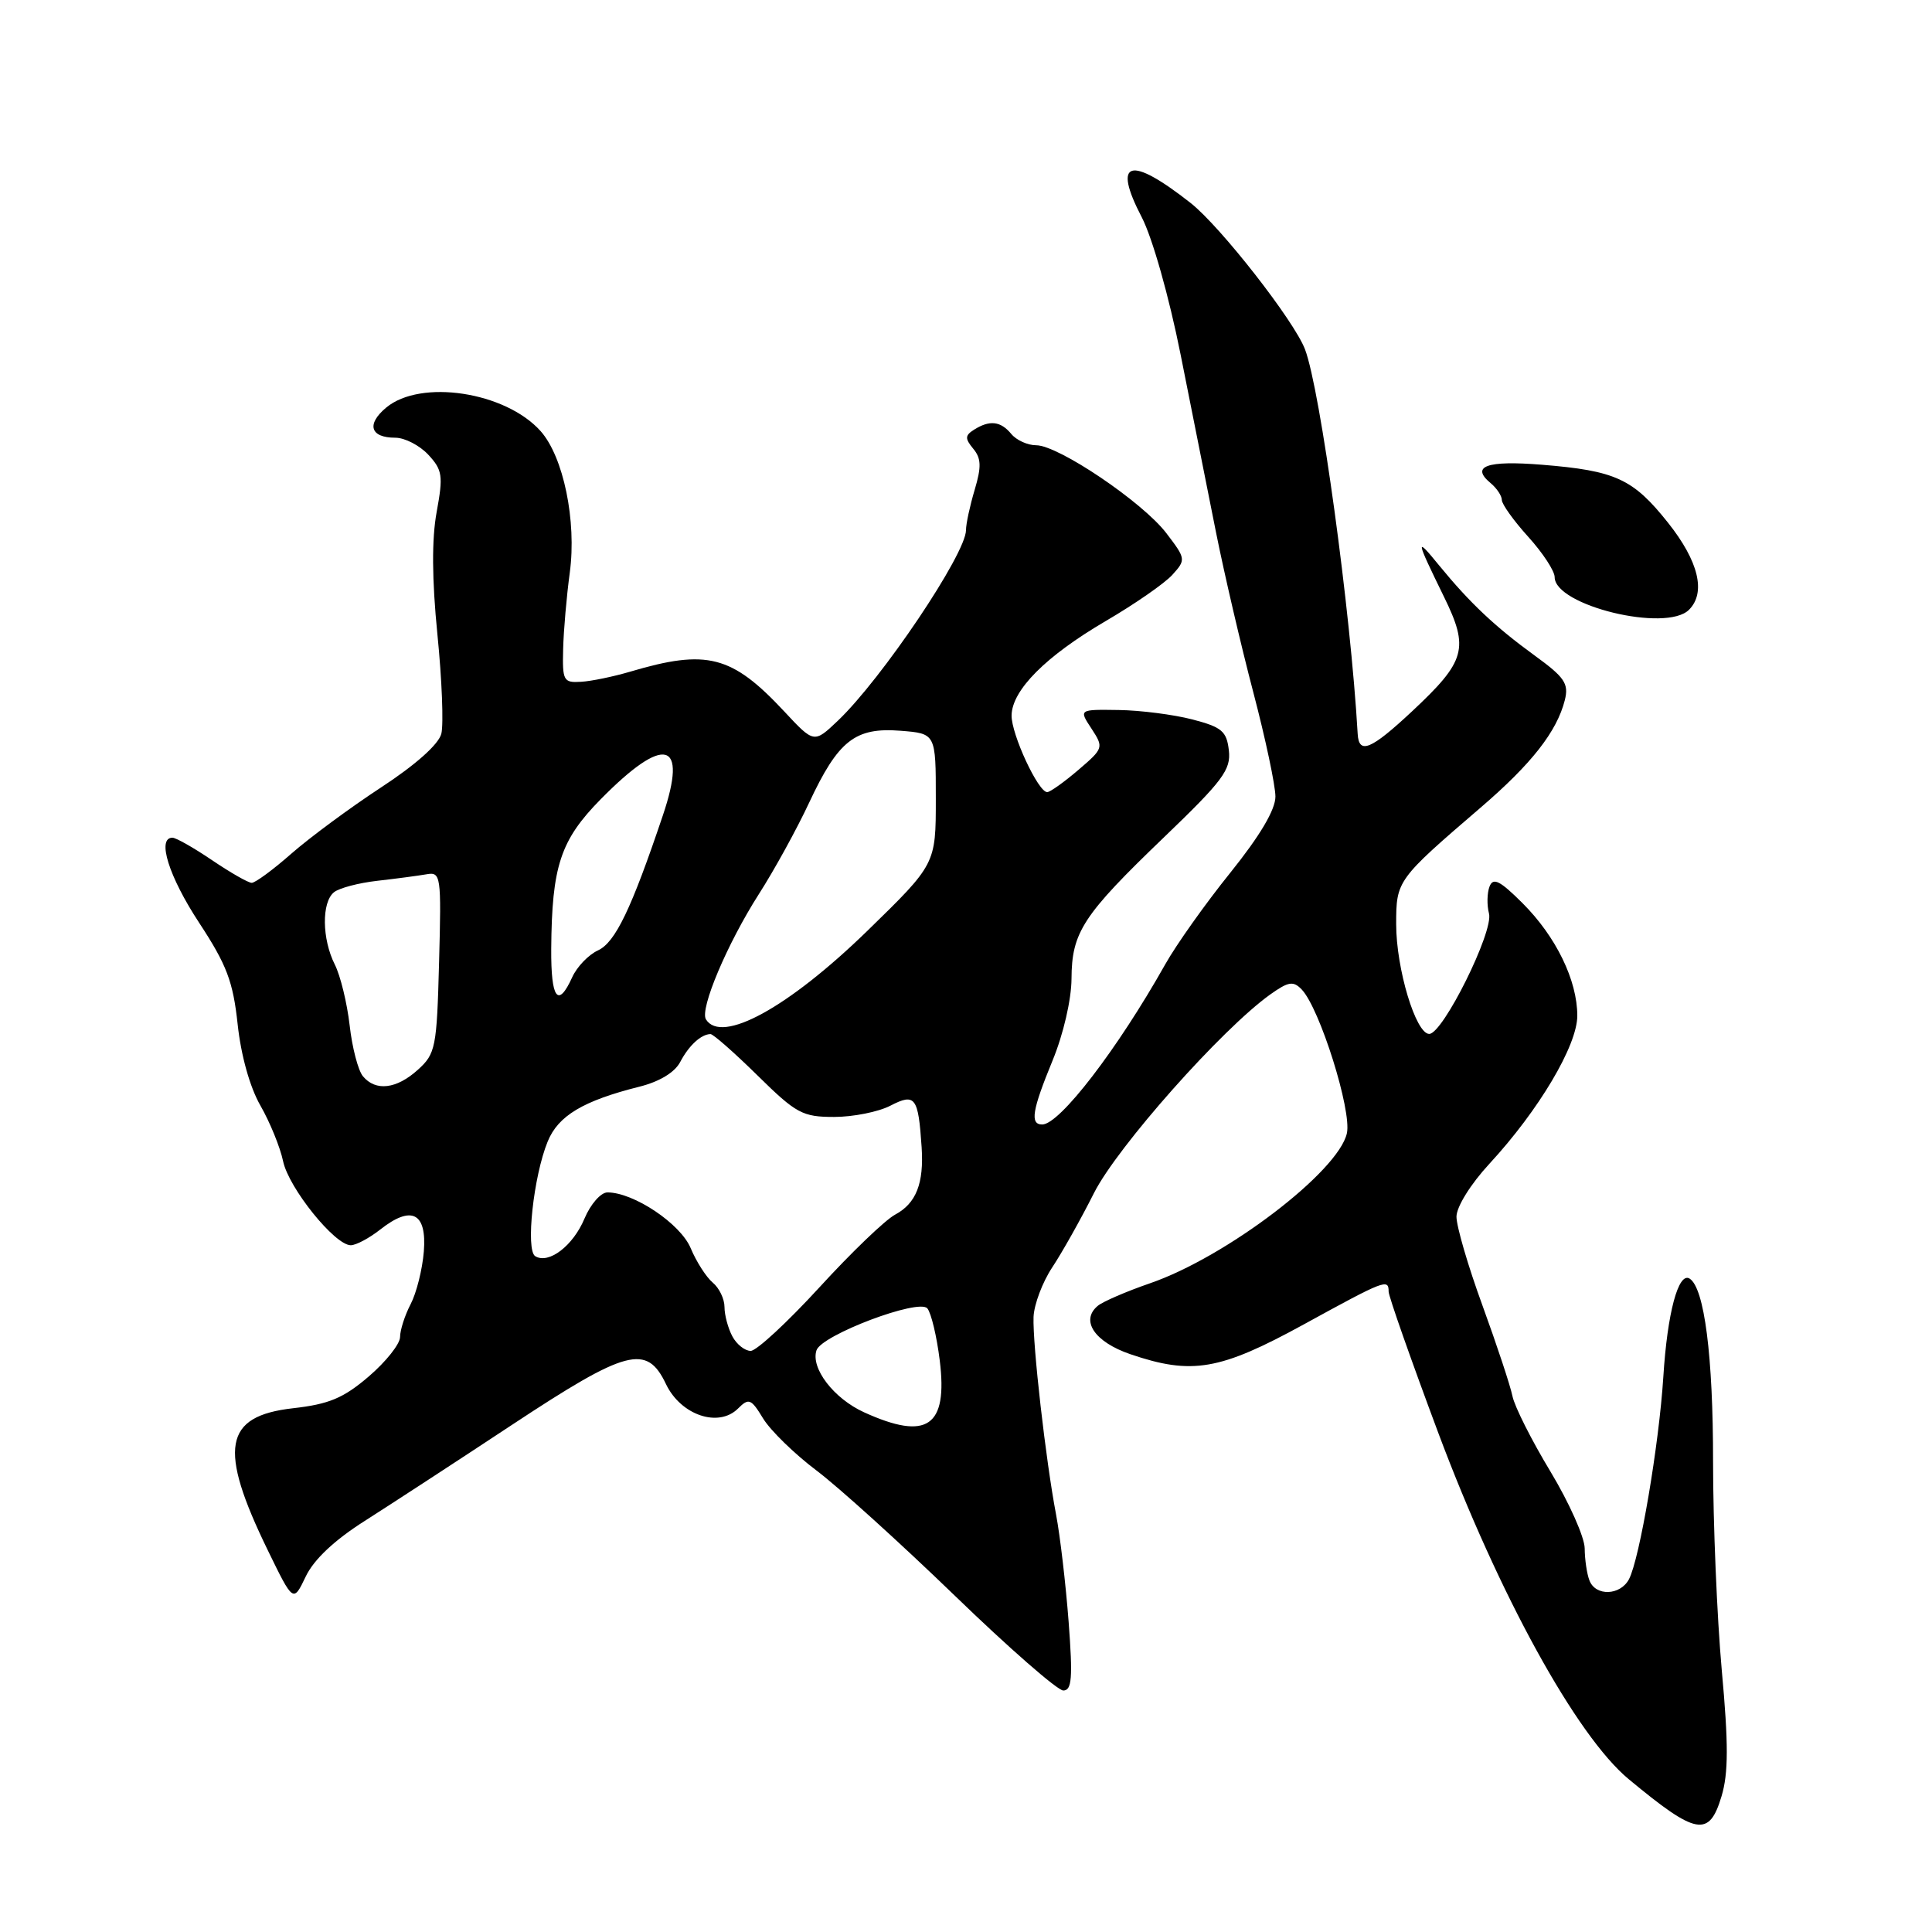 <?xml version="1.0" encoding="UTF-8" standalone="no"?>
<!DOCTYPE svg PUBLIC "-//W3C//DTD SVG 1.1//EN" "http://www.w3.org/Graphics/SVG/1.1/DTD/svg11.dtd" >
<svg xmlns="http://www.w3.org/2000/svg" xmlns:xlink="http://www.w3.org/1999/xlink" version="1.1" viewBox="0 0 256 256">
 <g >
 <path fill="currentColor"
d=" M 228.11 238.02 C 229.03 234.96 229.04 231.10 228.14 221.27 C 227.51 214.25 226.99 201.84 226.99 193.69 C 227.00 179.69 225.84 170.64 223.88 169.42 C 222.39 168.51 220.93 173.97 220.40 182.43 C 219.83 191.44 217.26 206.56 215.85 209.25 C 214.70 211.43 211.42 211.54 210.61 209.42 C 210.27 208.55 209.99 206.64 209.98 205.17 C 209.97 203.70 207.93 199.12 205.45 195.00 C 202.96 190.88 200.69 186.38 200.41 185.00 C 200.13 183.62 198.34 178.22 196.44 173.00 C 194.53 167.78 192.98 162.47 192.99 161.21 C 193.00 159.90 194.87 156.89 197.35 154.21 C 203.90 147.12 209.00 138.53 209.00 134.59 C 209.00 129.90 206.18 124.10 201.74 119.67 C 198.74 116.68 197.85 116.23 197.37 117.47 C 197.04 118.33 197.01 119.94 197.30 121.05 C 197.93 123.43 191.19 137.00 189.38 137.00 C 187.60 137.00 185.00 128.37 185.00 122.46 C 185.00 116.68 185.10 116.54 196.18 107.02 C 202.94 101.22 206.30 96.93 207.35 92.76 C 207.89 90.58 207.33 89.75 203.35 86.86 C 198.11 83.05 194.76 79.89 190.70 74.93 C 187.51 71.02 187.56 71.36 191.34 79.09 C 194.69 85.93 194.23 87.59 187.11 94.25 C 181.65 99.35 180.06 100.01 179.90 97.25 C 178.97 80.94 174.95 51.64 172.92 46.29 C 171.48 42.50 161.73 30.03 157.78 26.91 C 149.70 20.55 147.35 21.23 151.29 28.79 C 152.69 31.49 154.90 39.27 156.44 47.00 C 157.92 54.42 160.03 65.00 161.12 70.50 C 162.22 76.00 164.44 85.54 166.06 91.70 C 167.68 97.86 169.00 104.09 169.00 105.55 C 169.00 107.29 166.96 110.74 163.03 115.63 C 159.74 119.71 155.86 125.18 154.40 127.78 C 148.07 139.03 140.41 149.00 138.10 149.00 C 136.45 149.00 136.76 147.12 139.48 140.50 C 140.90 137.05 141.96 132.47 141.98 129.71 C 142.01 123.52 143.47 121.28 154.25 110.93 C 162.03 103.46 163.13 101.99 162.83 99.43 C 162.54 96.89 161.91 96.35 158.00 95.33 C 155.53 94.69 151.13 94.12 148.23 94.08 C 142.95 94.00 142.95 94.00 144.63 96.55 C 146.26 99.05 146.23 99.16 142.90 102.01 C 141.03 103.61 139.17 104.94 138.77 104.96 C 137.59 105.02 134.00 97.29 134.04 94.79 C 134.10 91.43 138.58 86.94 146.50 82.30 C 150.35 80.05 154.34 77.29 155.35 76.16 C 157.15 74.17 157.14 74.04 154.54 70.64 C 151.41 66.54 140.25 59.00 137.30 59.00 C 136.17 59.00 134.68 58.33 134.00 57.50 C 132.58 55.79 131.14 55.63 129.06 56.94 C 127.86 57.70 127.85 58.11 128.96 59.46 C 130.02 60.73 130.06 61.85 129.15 64.90 C 128.52 67.01 128.00 69.41 128.00 70.24 C 128.00 73.38 116.87 89.93 111.02 95.50 C 107.86 98.50 107.86 98.50 103.91 94.26 C 96.97 86.83 93.68 85.98 83.50 89.00 C 81.30 89.65 78.38 90.26 77.00 90.34 C 74.66 90.49 74.51 90.20 74.62 86.00 C 74.68 83.53 75.08 78.97 75.50 75.87 C 76.42 69.02 74.66 60.52 71.63 57.12 C 66.97 51.91 55.74 50.20 51.17 54.01 C 48.52 56.22 49.06 58.00 52.38 58.00 C 53.63 58.00 55.59 59.01 56.75 60.25 C 58.63 62.28 58.74 63.03 57.86 67.84 C 57.20 71.44 57.23 76.74 57.96 84.07 C 58.56 90.05 58.79 95.97 58.48 97.22 C 58.12 98.63 55.07 101.35 50.46 104.36 C 46.37 107.04 41.04 110.98 38.61 113.11 C 36.18 115.25 33.81 116.99 33.35 116.98 C 32.88 116.97 30.52 115.62 28.10 113.98 C 25.68 112.34 23.32 111.00 22.85 111.00 C 20.75 111.00 22.37 116.15 26.38 122.26 C 30.04 127.84 30.88 130.04 31.49 135.72 C 31.93 139.84 33.11 144.07 34.51 146.50 C 35.77 148.70 37.12 152.01 37.51 153.86 C 38.25 157.41 44.36 165.00 46.48 165.00 C 47.17 165.00 48.92 164.07 50.37 162.93 C 54.53 159.65 56.57 160.68 56.16 165.83 C 55.97 168.20 55.18 171.34 54.41 172.81 C 53.64 174.29 53.01 176.25 53.01 177.17 C 53.00 178.09 51.14 180.44 48.86 182.39 C 45.51 185.26 43.60 186.06 38.82 186.60 C 29.64 187.64 28.89 191.89 35.49 205.43 C 38.86 212.35 38.86 212.35 40.51 208.90 C 41.58 206.65 44.31 204.08 48.33 201.53 C 51.72 199.37 60.50 193.65 67.84 188.80 C 83.08 178.74 85.70 178.05 88.25 183.41 C 90.22 187.52 95.21 189.21 97.79 186.64 C 99.22 185.21 99.52 185.33 101.12 187.96 C 102.09 189.55 105.27 192.65 108.19 194.85 C 111.11 197.05 119.35 204.51 126.50 211.42 C 133.65 218.34 140.13 224.00 140.89 224.00 C 142.03 224.00 142.16 222.34 141.60 214.91 C 141.22 209.91 140.47 203.50 139.93 200.66 C 138.57 193.53 136.82 178.13 136.95 174.50 C 137.02 172.85 138.13 169.89 139.43 167.93 C 140.73 165.97 143.22 161.54 144.96 158.08 C 148.06 151.94 161.93 136.32 168.33 131.76 C 170.74 130.05 171.37 129.95 172.49 131.12 C 174.88 133.63 179.13 147.15 178.47 150.16 C 177.35 155.24 162.48 166.57 152.36 170.05 C 149.26 171.12 146.15 172.46 145.46 173.03 C 143.12 174.98 145.04 177.82 149.78 179.44 C 157.93 182.22 161.64 181.58 172.74 175.50 C 183.50 169.60 184.00 169.40 184.00 171.14 C 184.00 171.76 186.97 180.20 190.59 189.89 C 198.62 211.33 208.89 230.00 215.80 235.74 C 224.78 243.19 226.47 243.50 228.11 238.02 Z  M 223.80 80.80 C 226.08 78.52 225.08 74.37 221.02 69.26 C 216.38 63.43 214.07 62.37 204.31 61.58 C 197.01 60.99 194.82 61.77 197.51 64.01 C 198.33 64.69 199.00 65.70 199.00 66.25 C 199.00 66.80 200.57 69.00 202.50 71.13 C 204.43 73.26 206.00 75.66 206.00 76.47 C 206.00 80.24 220.77 83.83 223.80 80.80 Z  M 114.50 187.14 C 110.48 185.31 107.40 181.30 108.19 178.92 C 108.87 176.89 121.77 172.02 122.88 173.37 C 123.39 173.99 124.13 177.09 124.52 180.26 C 125.61 189.05 122.86 190.94 114.50 187.14 Z  M 97.04 177.07 C 96.47 176.00 96.00 174.26 96.00 173.19 C 96.00 172.12 95.30 170.66 94.44 169.95 C 93.59 169.24 92.27 167.19 91.52 165.39 C 90.17 162.15 83.97 158.00 80.49 158.00 C 79.61 158.00 78.25 159.56 77.45 161.46 C 75.94 165.08 72.70 167.55 70.92 166.45 C 69.63 165.65 70.69 155.84 72.57 151.26 C 73.96 147.84 77.27 145.86 84.73 143.99 C 87.37 143.33 89.41 142.10 90.13 140.72 C 91.28 138.53 92.89 137.05 94.14 137.02 C 94.49 137.01 97.29 139.47 100.37 142.50 C 105.50 147.55 106.33 148.00 110.53 148.00 C 113.04 148.00 116.40 147.33 117.98 146.51 C 121.27 144.81 121.68 145.36 122.12 152.00 C 122.44 156.80 121.40 159.45 118.60 160.95 C 117.29 161.65 112.77 165.99 108.55 170.61 C 104.32 175.22 100.24 179.00 99.47 179.00 C 98.70 179.00 97.60 178.13 97.04 177.07 Z  M 48.09 142.61 C 47.45 141.84 46.66 138.80 46.33 135.86 C 45.99 132.91 45.11 129.28 44.36 127.80 C 42.66 124.42 42.60 119.57 44.25 118.23 C 44.94 117.67 47.52 116.99 50.00 116.71 C 52.48 116.43 55.40 116.04 56.50 115.85 C 58.42 115.51 58.49 115.96 58.18 127.50 C 57.88 138.81 57.72 139.63 55.37 141.75 C 52.54 144.31 49.78 144.64 48.09 142.61 Z  M 93.54 135.07 C 92.70 133.70 96.36 125.04 100.55 118.48 C 102.57 115.33 105.57 109.88 107.21 106.37 C 111.07 98.11 113.31 96.35 119.34 96.83 C 124.00 97.20 124.00 97.20 124.00 105.85 C 124.00 114.50 124.00 114.50 114.94 123.33 C 104.47 133.52 95.60 138.39 93.54 135.07 Z  M 73.04 125.75 C 73.12 114.77 74.26 111.32 79.60 105.90 C 88.07 97.30 91.19 98.11 87.83 108.05 C 83.65 120.47 81.53 124.87 79.24 125.93 C 77.99 126.50 76.45 128.10 75.82 129.49 C 73.94 133.63 73.00 132.37 73.04 125.75 Z "/>
</g>
</svg>